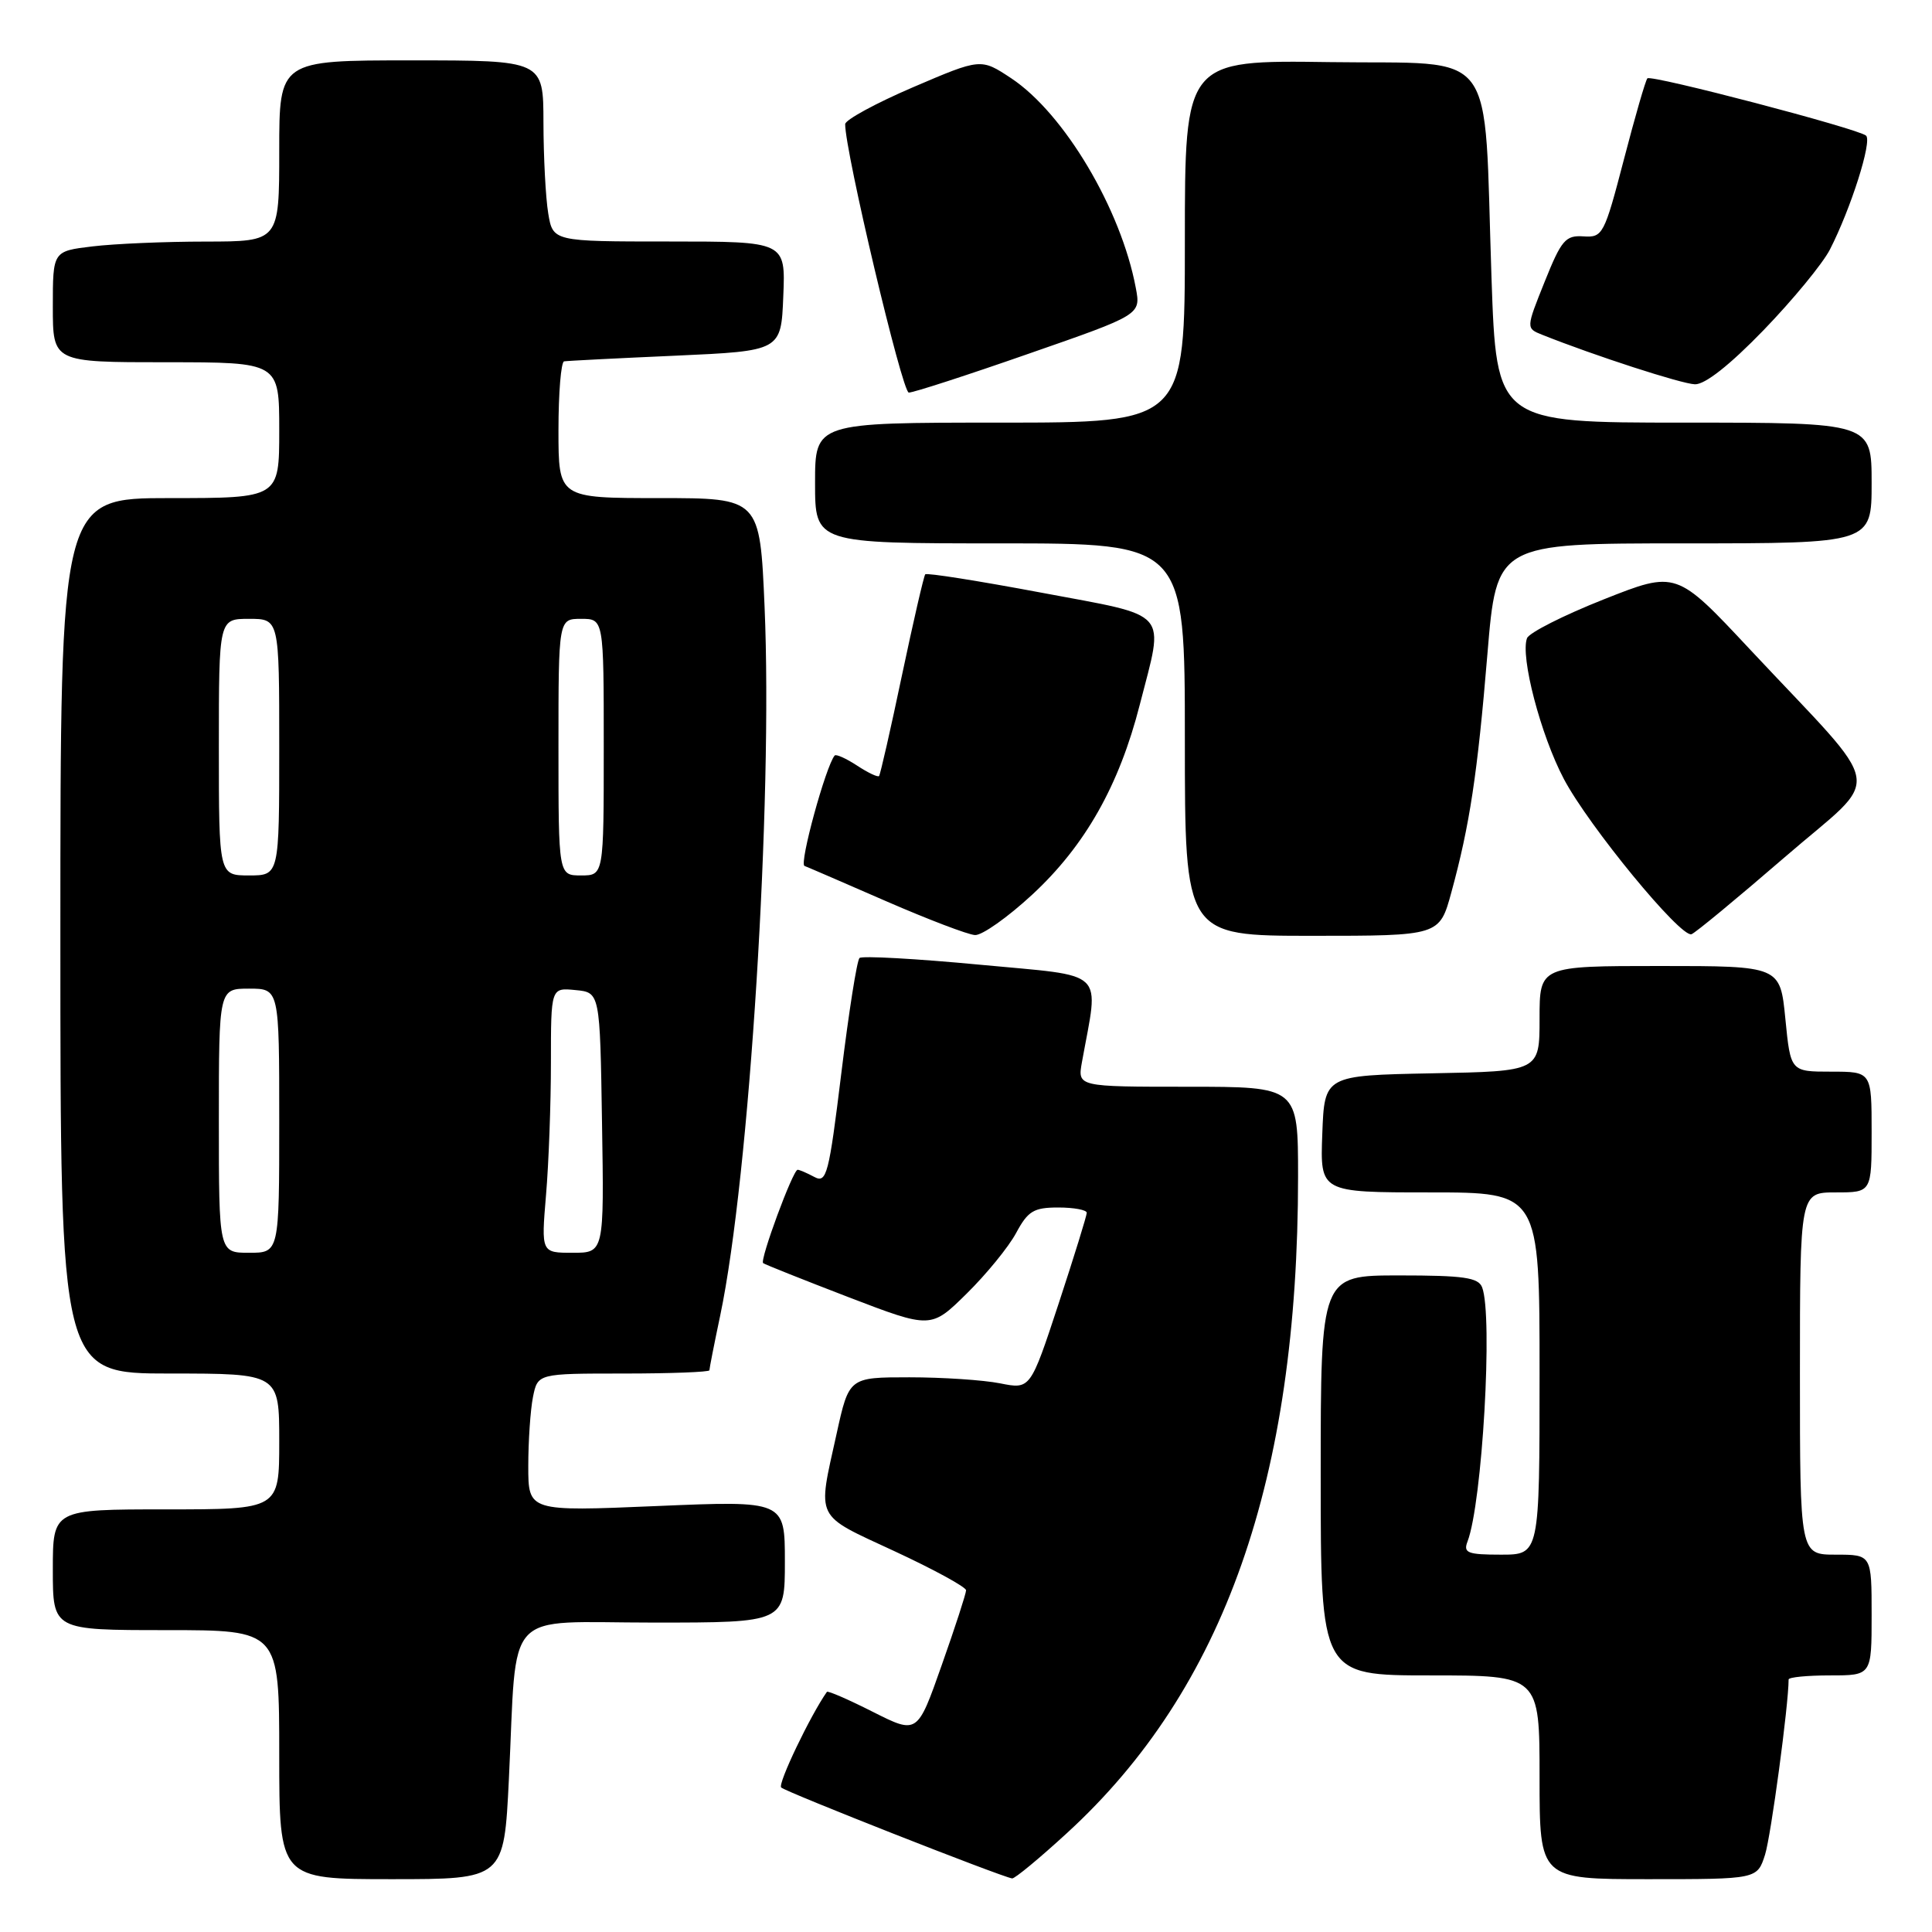 <?xml version="1.0" encoding="UTF-8" standalone="no"?>
<!DOCTYPE svg PUBLIC "-//W3C//DTD SVG 1.1//EN" "http://www.w3.org/Graphics/SVG/1.1/DTD/svg11.dtd" >
<svg xmlns="http://www.w3.org/2000/svg" xmlns:xlink="http://www.w3.org/1999/xlink" version="1.1" viewBox="0 0 256 256">
 <g >
 <path fill="currentColor"
d=" M 67.43 235.75 C 68.56 212.70 66.44 215.00 86.59 215.00 C 104.00 215.00 104.00 215.00 104.00 206.92 C 104.00 198.84 104.00 198.84 87.00 199.56 C 70.00 200.28 70.00 200.28 70.00 194.26 C 70.00 190.96 70.28 186.84 70.62 185.12 C 71.25 182.00 71.25 182.00 82.62 182.00 C 88.88 182.00 94.00 181.80 94.00 181.57 C 94.00 181.33 94.64 178.06 95.43 174.32 C 99.31 155.89 102.42 106.14 101.31 80.40 C 100.69 66.00 100.69 66.00 87.34 66.00 C 74.00 66.00 74.00 66.00 74.00 57.00 C 74.00 52.05 74.34 47.95 74.75 47.88 C 75.16 47.81 81.80 47.47 89.50 47.13 C 103.50 46.50 103.50 46.50 103.79 39.25 C 104.09 32.00 104.09 32.00 88.67 32.00 C 73.26 32.00 73.26 32.00 72.64 28.25 C 72.30 26.19 72.02 20.79 72.01 16.25 C 72.00 8.00 72.00 8.00 54.50 8.00 C 37.00 8.00 37.00 8.00 37.00 20.00 C 37.00 32.00 37.00 32.00 27.25 32.01 C 21.89 32.01 15.14 32.30 12.25 32.65 C 7.00 33.28 7.00 33.28 7.00 40.64 C 7.00 48.00 7.00 48.00 22.00 48.00 C 37.00 48.00 37.00 48.00 37.00 57.00 C 37.00 66.00 37.00 66.00 22.50 66.00 C 8.00 66.00 8.00 66.00 8.00 124.00 C 8.00 182.00 8.00 182.00 22.50 182.00 C 37.00 182.00 37.00 182.00 37.00 191.00 C 37.00 200.00 37.00 200.00 22.00 200.00 C 7.00 200.00 7.00 200.00 7.00 208.00 C 7.00 216.00 7.00 216.00 22.00 216.00 C 37.00 216.00 37.00 216.00 37.00 232.50 C 37.00 249.00 37.00 249.00 51.89 249.00 C 66.78 249.00 66.78 249.00 67.43 235.75 Z  M 141.39 242.88 C 162.23 223.79 172.00 196.01 172.00 155.89 C 172.00 144.00 172.00 144.00 157.39 144.00 C 142.78 144.00 142.78 144.00 143.36 140.75 C 145.62 128.22 146.90 129.45 129.85 127.83 C 121.41 127.03 114.22 126.63 113.89 126.94 C 113.55 127.25 112.47 134.11 111.48 142.20 C 109.83 155.68 109.53 156.82 107.90 155.95 C 106.93 155.43 105.93 155.00 105.69 155.00 C 105.07 155.00 100.64 166.99 101.12 167.37 C 101.33 167.54 106.42 169.57 112.43 171.88 C 123.36 176.07 123.36 176.07 128.09 171.41 C 130.69 168.85 133.64 165.24 134.64 163.38 C 136.21 160.46 136.97 160.00 140.23 160.00 C 142.30 160.00 144.00 160.32 144.00 160.70 C 144.00 161.09 142.32 166.51 140.27 172.75 C 136.53 184.10 136.53 184.10 132.52 183.30 C 130.31 182.86 124.90 182.50 120.50 182.50 C 112.50 182.50 112.50 182.50 110.85 190.00 C 108.31 201.51 107.85 200.58 118.50 205.53 C 123.72 207.95 128.00 210.29 128.01 210.72 C 128.01 211.15 126.56 215.62 124.78 220.65 C 121.56 229.80 121.56 229.80 115.68 226.84 C 112.44 225.20 109.70 224.01 109.57 224.18 C 107.39 227.27 103.03 236.37 103.51 236.85 C 104.07 237.43 132.57 248.65 134.11 248.90 C 134.44 248.96 137.72 246.25 141.39 242.88 Z  M 233.88 245.75 C 234.66 243.27 237.00 225.91 237.00 222.54 C 237.00 222.24 239.47 222.00 242.50 222.00 C 248.00 222.00 248.00 222.00 248.00 214.00 C 248.00 206.00 248.00 206.00 243.25 206.00 C 238.50 206.00 238.50 206.00 238.50 182.00 C 238.50 158.00 238.50 158.00 243.25 158.00 C 248.00 158.00 248.00 158.00 248.00 150.00 C 248.00 142.00 248.00 142.00 242.63 142.00 C 237.26 142.00 237.26 142.00 236.57 135.00 C 235.88 128.00 235.88 128.00 219.94 128.00 C 204.00 128.00 204.00 128.00 204.00 134.97 C 204.00 141.95 204.00 141.95 189.75 142.22 C 175.50 142.50 175.50 142.50 175.21 150.25 C 174.92 158.00 174.92 158.00 189.46 158.00 C 204.00 158.00 204.00 158.00 204.00 182.00 C 204.00 206.00 204.00 206.00 198.89 206.00 C 194.47 206.00 193.87 205.77 194.45 204.27 C 196.41 199.17 197.84 174.35 196.39 170.58 C 195.89 169.28 193.95 169.00 185.39 169.00 C 175.00 169.00 175.00 169.00 175.00 195.50 C 175.00 222.00 175.00 222.00 189.50 222.00 C 204.00 222.00 204.00 222.00 204.00 235.50 C 204.00 249.00 204.00 249.00 218.42 249.00 C 232.84 249.00 232.84 249.00 233.88 245.75 Z  M 136.78 118.54 C 143.77 112.07 148.29 104.09 151.02 93.40 C 154.29 80.65 155.28 81.78 137.98 78.53 C 129.72 76.98 122.80 75.88 122.60 76.10 C 122.41 76.32 121.02 82.35 119.51 89.50 C 118.01 96.65 116.64 102.65 116.48 102.83 C 116.31 103.01 115.00 102.39 113.56 101.44 C 112.12 100.50 110.79 99.90 110.60 100.11 C 109.43 101.48 105.87 114.47 106.60 114.74 C 107.10 114.93 112.00 117.05 117.50 119.45 C 123.00 121.84 128.26 123.85 129.19 123.90 C 130.12 123.96 133.54 121.54 136.78 118.54 Z  M 192.31 118.25 C 194.74 109.37 195.77 102.59 197.09 86.67 C 198.31 72.00 198.31 72.00 223.15 72.00 C 248.00 72.00 248.00 72.00 248.00 64.00 C 248.00 56.00 248.00 56.00 223.15 56.00 C 198.29 56.00 198.29 56.00 197.63 36.75 C 196.57 5.62 198.76 8.55 176.25 8.23 C 157.00 7.96 157.00 7.96 157.00 31.98 C 157.00 56.00 157.00 56.00 132.50 56.00 C 108.00 56.00 108.00 56.00 108.00 64.00 C 108.00 72.00 108.00 72.00 132.50 72.00 C 157.00 72.00 157.00 72.00 157.00 98.00 C 157.00 124.00 157.00 124.00 173.87 124.00 C 190.74 124.00 190.74 124.00 192.31 118.25 Z  M 236.48 113.59 C 249.61 102.22 250.18 105.61 231.89 86.06 C 222.12 75.61 222.12 75.61 212.48 79.43 C 207.18 81.53 202.62 83.84 202.34 84.56 C 201.42 86.96 204.15 97.41 207.22 103.22 C 210.53 109.48 222.69 124.27 224.13 123.79 C 224.62 123.63 230.18 119.03 236.48 113.59 Z  M 136.33 46.86 C 151.17 41.70 151.17 41.70 150.50 38.15 C 148.54 27.69 141.00 15.02 133.99 10.37 C 129.97 7.71 129.97 7.71 120.98 11.56 C 116.04 13.68 112.00 15.88 111.99 16.45 C 111.96 20.01 119.54 52.00 120.42 52.02 C 121.02 52.03 128.17 49.71 136.33 46.86 Z  M 233.68 43.75 C 237.54 39.76 241.49 34.96 242.46 33.09 C 245.23 27.70 248.10 18.69 247.26 17.97 C 246.18 17.04 218.80 9.87 218.29 10.38 C 218.05 10.61 216.65 15.46 215.17 21.15 C 212.57 31.12 212.37 31.49 209.81 31.32 C 207.44 31.16 206.89 31.81 204.68 37.32 C 202.20 43.50 202.20 43.50 204.35 44.36 C 211.30 47.13 222.80 50.86 224.58 50.92 C 225.91 50.97 229.20 48.38 233.68 43.75 Z  M 29.00 148.50 C 29.00 131.00 29.00 131.00 33.00 131.00 C 37.00 131.00 37.00 131.00 37.00 148.50 C 37.00 166.00 37.00 166.00 33.00 166.00 C 29.00 166.00 29.00 166.00 29.00 148.50 Z  M 72.35 158.35 C 72.71 154.14 73.00 146.24 73.00 140.79 C 73.00 130.87 73.00 130.87 76.25 131.19 C 79.50 131.50 79.50 131.50 79.77 148.75 C 80.05 166.00 80.05 166.00 75.88 166.00 C 71.71 166.00 71.71 166.00 72.35 158.35 Z  M 29.00 99.00 C 29.00 82.00 29.00 82.00 33.00 82.00 C 37.00 82.00 37.00 82.00 37.00 99.00 C 37.00 116.00 37.00 116.00 33.00 116.00 C 29.00 116.00 29.00 116.00 29.00 99.00 Z  M 74.00 99.00 C 74.00 82.00 74.00 82.00 77.00 82.00 C 80.00 82.00 80.00 82.00 80.00 99.00 C 80.00 116.00 80.00 116.00 77.00 116.00 C 74.00 116.00 74.00 116.00 74.00 99.00 Z "/>
</g>
</svg>